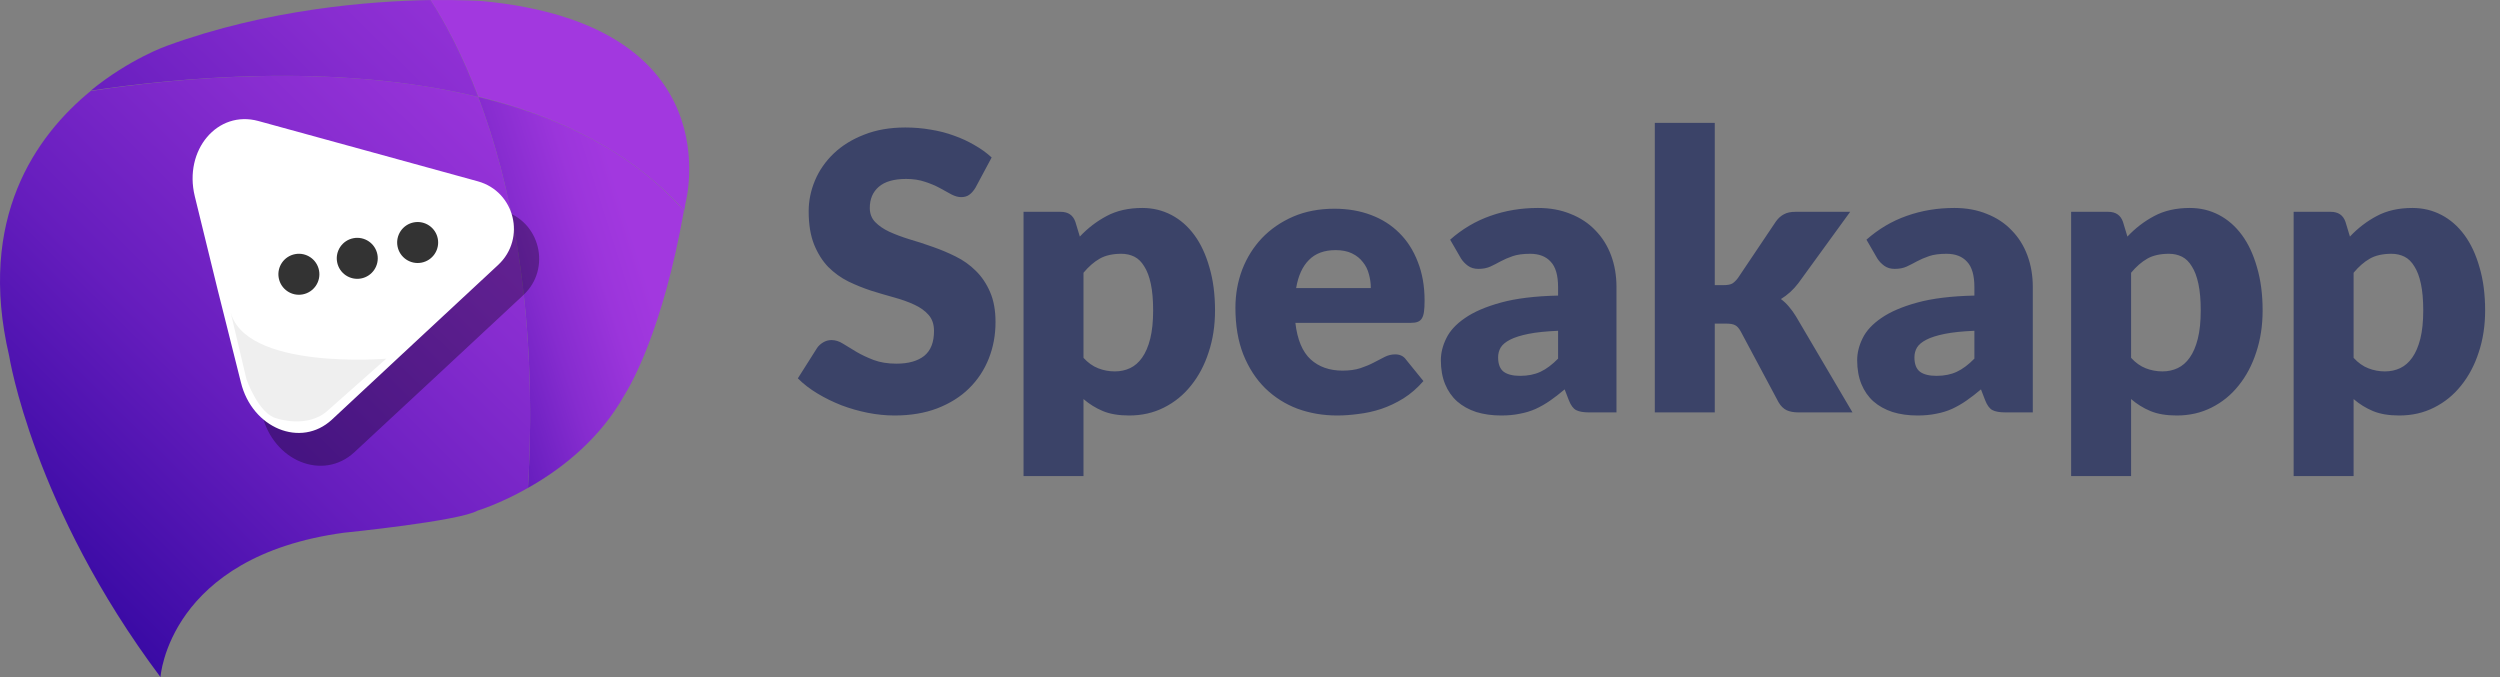<svg width="192" height="52" viewBox="0 0 192 52" fill="none" xmlns="http://www.w3.org/2000/svg">
<rect x="0" y="0" width="192" height="52" fill="#808080" stroke="none"/>
<path d="M52.55 16.18C52.575 15.977 52.626 15.775 52.651 15.572C52.651 15.572 56.347 1.903 37.007 0.08C37.007 0.08 35.513 -0.021 33.058 0.004C34.07 1.574 35.437 4.004 36.728 7.421C42.804 8.915 48.474 11.598 52.55 16.18Z" fill="url(#paint0_linear_139_137)"/>
<path d="M36.728 7.446C39.159 13.851 41.336 23.673 40.551 37.469C42.855 36.178 45.664 34.077 47.588 30.963C47.69 30.786 47.816 30.584 47.917 30.407C48.449 29.571 50.904 25.344 52.525 16.18C48.474 11.598 42.804 8.915 36.728 7.446Z" fill="url(#paint1_linear_139_137)"/>
<path d="M36.728 7.446C35.437 4.029 34.07 1.573 33.058 0.004C28.476 0.08 20.552 0.687 12.806 3.523C12.806 3.523 9.971 4.51 6.959 6.965C13.363 6.003 25.691 4.763 36.728 7.446Z" fill="url(#paint2_linear_139_137)"/>
<path d="M36.728 7.447C25.717 4.763 13.363 6.004 6.959 6.991C2.756 10.434 -1.775 16.762 0.706 27.344C0.706 27.344 2.529 38.938 12.325 52C12.325 52 12.933 42.735 26.425 40.912C26.425 40.912 35.26 40.026 36.678 39.216C36.678 39.216 38.374 38.71 40.551 37.47C41.336 23.673 39.159 13.851 36.728 7.447Z" fill="url(#paint3_linear_139_137)"/>
<path opacity="0.32" d="M38.602 16.18C41.487 16.965 42.373 20.635 40.196 22.66L33.615 28.787L27.21 34.735C24.805 36.963 20.983 35.419 20.122 31.824L18.35 24.559L16.578 17.294C15.692 13.75 18.35 10.611 21.514 11.471L29.944 13.8L38.602 16.18Z" fill="black"/>
<path d="M36.703 13.927C39.538 14.712 40.424 18.306 38.273 20.332L31.792 26.357L25.489 32.229C23.109 34.432 19.363 32.888 18.502 29.369L16.705 22.205L14.958 15.066C14.097 11.522 16.705 8.434 19.844 9.294L28.147 11.573L36.703 13.927Z" fill="white"/>
<path d="M23.245 22.61C24.099 22.45 24.662 21.628 24.502 20.773C24.341 19.919 23.519 19.356 22.665 19.517C21.81 19.677 21.247 20.499 21.408 21.354C21.568 22.208 22.39 22.771 23.245 22.61Z" fill="#333333"/>
<path d="M27.728 21.387C28.582 21.227 29.145 20.404 28.985 19.55C28.825 18.695 28.002 18.133 27.148 18.293C26.293 18.453 25.731 19.276 25.891 20.13C26.051 20.984 26.873 21.547 27.728 21.387Z" fill="#333333"/>
<path d="M32.366 20.172C33.22 20.012 33.783 19.189 33.623 18.335C33.463 17.481 32.64 16.918 31.786 17.078C30.932 17.238 30.369 18.061 30.529 18.915C30.689 19.77 31.512 20.332 32.366 20.172Z" fill="#333333"/>
<path d="M17.667 23.8L18.932 29.141C18.932 29.141 19.869 31.799 21.236 32.128C21.236 32.128 23.641 32.964 25.21 31.495L29.666 27.546C29.691 27.546 18.628 28.483 17.667 23.8Z" fill="#EFEFEF"/>
<path d="M74.911 14.426C74.763 14.663 74.604 14.842 74.436 14.96C74.277 15.079 74.069 15.139 73.812 15.139C73.584 15.139 73.337 15.069 73.069 14.931C72.812 14.782 72.515 14.619 72.178 14.441C71.851 14.262 71.475 14.104 71.049 13.965C70.623 13.817 70.138 13.742 69.593 13.742C68.652 13.742 67.949 13.945 67.484 14.351C67.028 14.748 66.8 15.287 66.8 15.971C66.8 16.406 66.939 16.768 67.216 17.055C67.494 17.342 67.855 17.59 68.301 17.798C68.756 18.006 69.271 18.199 69.846 18.377C70.43 18.546 71.024 18.739 71.628 18.956C72.232 19.165 72.822 19.412 73.396 19.699C73.98 19.986 74.495 20.353 74.941 20.799C75.397 21.244 75.763 21.789 76.04 22.433C76.317 23.066 76.456 23.834 76.456 24.735C76.456 25.735 76.283 26.671 75.936 27.543C75.59 28.414 75.085 29.177 74.421 29.83C73.767 30.474 72.955 30.984 71.985 31.36C71.024 31.727 69.93 31.91 68.702 31.91C68.028 31.91 67.34 31.841 66.637 31.702C65.944 31.563 65.27 31.37 64.617 31.123C63.963 30.865 63.349 30.563 62.775 30.217C62.2 29.87 61.7 29.484 61.274 29.058L62.76 26.711C62.879 26.542 63.032 26.404 63.22 26.295C63.418 26.176 63.631 26.117 63.859 26.117C64.156 26.117 64.453 26.211 64.75 26.399C65.057 26.587 65.399 26.795 65.775 27.023C66.162 27.25 66.602 27.459 67.097 27.647C67.593 27.835 68.177 27.929 68.85 27.929C69.761 27.929 70.47 27.731 70.975 27.335C71.48 26.929 71.732 26.29 71.732 25.418C71.732 24.913 71.594 24.502 71.316 24.185C71.039 23.869 70.673 23.606 70.217 23.398C69.771 23.19 69.261 23.007 68.687 22.849C68.113 22.69 67.523 22.517 66.919 22.329C66.315 22.131 65.726 21.893 65.151 21.616C64.577 21.328 64.062 20.957 63.607 20.501C63.161 20.036 62.8 19.462 62.522 18.778C62.245 18.085 62.106 17.233 62.106 16.223C62.106 15.411 62.27 14.619 62.596 13.846C62.923 13.074 63.404 12.386 64.037 11.781C64.671 11.177 65.449 10.697 66.37 10.341C67.291 9.974 68.345 9.791 69.534 9.791C70.197 9.791 70.841 9.845 71.465 9.954C72.099 10.053 72.698 10.207 73.262 10.415C73.827 10.613 74.352 10.856 74.837 11.143C75.332 11.42 75.773 11.737 76.159 12.094L74.911 14.426ZM83.213 27.483C83.559 27.86 83.936 28.127 84.342 28.285C84.748 28.444 85.174 28.523 85.619 28.523C86.045 28.523 86.436 28.439 86.793 28.271C87.149 28.102 87.456 27.835 87.714 27.468C87.981 27.092 88.189 26.607 88.338 26.013C88.486 25.418 88.561 24.695 88.561 23.844C88.561 23.032 88.501 22.348 88.382 21.794C88.264 21.239 88.095 20.794 87.877 20.457C87.669 20.11 87.417 19.863 87.12 19.714C86.823 19.566 86.491 19.491 86.124 19.491C85.451 19.491 84.896 19.615 84.461 19.863C84.025 20.11 83.609 20.472 83.213 20.947V27.483ZM82.931 18.169C83.535 17.526 84.218 17.001 84.981 16.595C85.753 16.179 86.669 15.971 87.729 15.971C88.531 15.971 89.274 16.149 89.957 16.505C90.64 16.862 91.23 17.377 91.725 18.05C92.22 18.724 92.606 19.551 92.883 20.531C93.171 21.502 93.314 22.606 93.314 23.844C93.314 25.003 93.151 26.072 92.824 27.052C92.507 28.033 92.056 28.885 91.472 29.608C90.898 30.331 90.205 30.895 89.392 31.301C88.59 31.707 87.699 31.91 86.719 31.91C85.916 31.91 85.243 31.796 84.698 31.568C84.154 31.341 83.659 31.034 83.213 30.647V36.56H78.608V16.268H81.46C82.034 16.268 82.411 16.525 82.589 17.04L82.931 18.169ZM105.278 22.121C105.278 21.754 105.229 21.398 105.13 21.051C105.041 20.704 104.887 20.397 104.669 20.13C104.461 19.853 104.184 19.63 103.837 19.462C103.491 19.293 103.07 19.209 102.575 19.209C101.703 19.209 101.02 19.462 100.525 19.967C100.03 20.462 99.703 21.18 99.544 22.121H105.278ZM99.485 24.794C99.633 26.082 100.025 27.018 100.658 27.602C101.292 28.177 102.109 28.464 103.109 28.464C103.644 28.464 104.105 28.399 104.491 28.271C104.877 28.142 105.219 27.998 105.516 27.84C105.823 27.681 106.1 27.538 106.348 27.409C106.605 27.28 106.873 27.216 107.15 27.216C107.516 27.216 107.794 27.35 107.982 27.617L109.319 29.266C108.844 29.811 108.329 30.256 107.774 30.603C107.229 30.939 106.665 31.207 106.08 31.405C105.506 31.593 104.927 31.722 104.342 31.791C103.768 31.87 103.218 31.91 102.694 31.91C101.614 31.91 100.599 31.737 99.648 31.39C98.707 31.034 97.88 30.509 97.168 29.816C96.464 29.122 95.905 28.261 95.489 27.231C95.083 26.201 94.88 25.003 94.88 23.636C94.88 22.606 95.053 21.63 95.4 20.709C95.756 19.788 96.261 18.981 96.915 18.288C97.579 17.595 98.376 17.045 99.307 16.639C100.247 16.233 101.307 16.03 102.486 16.03C103.506 16.03 104.437 16.189 105.278 16.505C106.13 16.822 106.858 17.283 107.462 17.887C108.076 18.491 108.551 19.234 108.888 20.115C109.235 20.987 109.408 21.977 109.408 23.086C109.408 23.433 109.393 23.715 109.363 23.933C109.334 24.151 109.279 24.324 109.2 24.453C109.121 24.582 109.012 24.671 108.873 24.72C108.744 24.77 108.576 24.794 108.368 24.794H99.485ZM119.66 25.404C118.739 25.443 117.981 25.522 117.387 25.641C116.793 25.76 116.322 25.909 115.976 26.087C115.629 26.265 115.387 26.468 115.248 26.696C115.119 26.924 115.055 27.171 115.055 27.439C115.055 27.964 115.198 28.335 115.486 28.553C115.773 28.761 116.194 28.865 116.748 28.865C117.342 28.865 117.862 28.761 118.308 28.553C118.754 28.345 119.204 28.008 119.66 27.543V25.404ZM111.371 18.407C112.302 17.585 113.332 16.976 114.461 16.58C115.599 16.174 116.818 15.971 118.115 15.971C119.046 15.971 119.883 16.124 120.625 16.431C121.378 16.728 122.012 17.149 122.527 17.694C123.052 18.229 123.453 18.867 123.73 19.61C124.007 20.353 124.146 21.165 124.146 22.046V31.672H122.037C121.601 31.672 121.269 31.613 121.041 31.494C120.823 31.375 120.64 31.128 120.492 30.751L120.165 29.905C119.779 30.231 119.407 30.519 119.051 30.766C118.694 31.014 118.323 31.227 117.937 31.405C117.56 31.573 117.154 31.697 116.719 31.776C116.293 31.866 115.817 31.91 115.292 31.91C114.589 31.91 113.951 31.821 113.376 31.643C112.802 31.454 112.312 31.182 111.906 30.826C111.509 30.469 111.202 30.028 110.985 29.503C110.767 28.969 110.658 28.355 110.658 27.662C110.658 27.107 110.796 26.547 111.074 25.983C111.351 25.409 111.831 24.889 112.515 24.423C113.198 23.948 114.119 23.552 115.278 23.235C116.436 22.918 117.897 22.74 119.66 22.7V22.046C119.66 21.145 119.472 20.497 119.095 20.1C118.729 19.694 118.204 19.491 117.521 19.491C116.976 19.491 116.53 19.551 116.184 19.669C115.837 19.788 115.525 19.922 115.248 20.071C114.981 20.219 114.718 20.353 114.461 20.472C114.203 20.59 113.896 20.65 113.54 20.65C113.223 20.65 112.955 20.571 112.737 20.412C112.52 20.254 112.341 20.066 112.203 19.848L111.371 18.407ZM131.695 9.434V21.898H132.378C132.665 21.898 132.883 21.858 133.032 21.779C133.18 21.69 133.329 21.546 133.477 21.348L136.389 17.011C136.567 16.763 136.77 16.58 136.998 16.461C137.226 16.332 137.518 16.268 137.874 16.268H142.093L138.112 21.749C137.736 22.244 137.29 22.65 136.775 22.967C137.003 23.136 137.211 23.334 137.399 23.561C137.587 23.779 137.765 24.027 137.934 24.304L142.271 31.672H138.112C137.765 31.672 137.468 31.618 137.221 31.509C136.973 31.39 136.765 31.187 136.597 30.9L133.685 25.448C133.547 25.201 133.403 25.042 133.254 24.973C133.106 24.893 132.883 24.854 132.586 24.854H131.695V31.672H127.09V9.434H131.695ZM151.633 25.404C150.712 25.443 149.954 25.522 149.36 25.641C148.766 25.76 148.295 25.909 147.949 26.087C147.602 26.265 147.36 26.468 147.221 26.696C147.092 26.924 147.028 27.171 147.028 27.439C147.028 27.964 147.171 28.335 147.459 28.553C147.746 28.761 148.167 28.865 148.721 28.865C149.316 28.865 149.835 28.761 150.281 28.553C150.727 28.345 151.177 28.008 151.633 27.543V25.404ZM143.344 18.407C144.275 17.585 145.305 16.976 146.434 16.58C147.573 16.174 148.791 15.971 150.088 15.971C151.019 15.971 151.856 16.124 152.598 16.431C153.351 16.728 153.985 17.149 154.5 17.694C155.025 18.229 155.426 18.867 155.703 19.61C155.98 20.353 156.119 21.165 156.119 22.046V31.672H154.01C153.574 31.672 153.242 31.613 153.014 31.494C152.797 31.375 152.613 31.128 152.465 30.751L152.138 29.905C151.752 30.231 151.38 30.519 151.024 30.766C150.667 31.014 150.296 31.227 149.91 31.405C149.533 31.573 149.127 31.697 148.692 31.776C148.266 31.866 147.79 31.91 147.266 31.91C146.562 31.91 145.924 31.821 145.349 31.643C144.775 31.454 144.285 31.182 143.879 30.826C143.482 30.469 143.175 30.028 142.958 29.503C142.74 28.969 142.631 28.355 142.631 27.662C142.631 27.107 142.769 26.547 143.047 25.983C143.324 25.409 143.804 24.889 144.488 24.423C145.171 23.948 146.092 23.552 147.251 23.235C148.409 22.918 149.87 22.74 151.633 22.7V22.046C151.633 21.145 151.445 20.497 151.068 20.1C150.702 19.694 150.177 19.491 149.494 19.491C148.949 19.491 148.503 19.551 148.157 19.669C147.81 19.788 147.498 19.922 147.221 20.071C146.954 20.219 146.691 20.353 146.434 20.472C146.176 20.59 145.869 20.65 145.513 20.65C145.196 20.65 144.928 20.571 144.71 20.412C144.493 20.254 144.314 20.066 144.176 19.848L143.344 18.407ZM163.668 27.483C164.014 27.86 164.391 28.127 164.797 28.285C165.203 28.444 165.629 28.523 166.074 28.523C166.5 28.523 166.891 28.439 167.248 28.271C167.604 28.102 167.911 27.835 168.169 27.468C168.436 27.092 168.644 26.607 168.793 26.013C168.941 25.418 169.016 24.695 169.016 23.844C169.016 23.032 168.956 22.348 168.837 21.794C168.718 21.239 168.55 20.794 168.332 20.457C168.124 20.11 167.872 19.863 167.575 19.714C167.278 19.566 166.946 19.491 166.579 19.491C165.906 19.491 165.351 19.615 164.916 19.863C164.48 20.11 164.064 20.472 163.668 20.947V27.483ZM163.386 18.169C163.99 17.526 164.673 17.001 165.436 16.595C166.208 16.179 167.124 15.971 168.184 15.971C168.986 15.971 169.729 16.149 170.412 16.505C171.095 16.862 171.685 17.377 172.18 18.05C172.675 18.724 173.061 19.551 173.338 20.531C173.626 21.502 173.769 22.606 173.769 23.844C173.769 25.003 173.606 26.072 173.279 27.052C172.962 28.033 172.511 28.885 171.927 29.608C171.353 30.331 170.66 30.895 169.847 31.301C169.045 31.707 168.154 31.91 167.174 31.91C166.371 31.91 165.698 31.796 165.153 31.568C164.609 31.341 164.113 31.034 163.668 30.647V36.56H159.063V16.268H161.915C162.489 16.268 162.866 16.525 163.044 17.04L163.386 18.169ZM180.757 27.483C181.103 27.86 181.48 28.127 181.886 28.285C182.292 28.444 182.718 28.523 183.163 28.523C183.589 28.523 183.98 28.439 184.337 28.271C184.693 28.102 185 27.835 185.258 27.468C185.525 27.092 185.733 26.607 185.882 26.013C186.03 25.418 186.105 24.695 186.105 23.844C186.105 23.032 186.045 22.348 185.926 21.794C185.808 21.239 185.639 20.794 185.421 20.457C185.213 20.11 184.961 19.863 184.664 19.714C184.367 19.566 184.035 19.491 183.668 19.491C182.995 19.491 182.44 19.615 182.005 19.863C181.569 20.11 181.153 20.472 180.757 20.947V27.483ZM180.475 18.169C181.079 17.526 181.762 17.001 182.525 16.595C183.297 16.179 184.213 15.971 185.273 15.971C186.075 15.971 186.818 16.149 187.501 16.505C188.184 16.862 188.774 17.377 189.269 18.05C189.764 18.724 190.15 19.551 190.427 20.531C190.715 21.502 190.858 22.606 190.858 23.844C190.858 25.003 190.695 26.072 190.368 27.052C190.051 28.033 189.6 28.885 189.016 29.608C188.442 30.331 187.749 30.895 186.936 31.301C186.134 31.707 185.243 31.91 184.263 31.91C183.46 31.91 182.787 31.796 182.242 31.568C181.698 31.341 181.202 31.034 180.757 30.647V36.56H176.152V16.268H179.004C179.578 16.268 179.955 16.525 180.133 17.04L180.475 18.169Z" fill="#3B4368"/>
<defs>
<linearGradient id="paint0_linear_139_137" x1="35.224" y1="13.14" x2="9.415" y2="30.299" gradientUnits="userSpaceOnUse">
<stop stop-color="#A238DF"/>
<stop offset="0.14" stop-color="#9B35DB"/>
<stop offset="0.35" stop-color="#862CCF"/>
<stop offset="0.603" stop-color="#651DBD"/>
<stop offset="0.886" stop-color="#3709A3"/>
<stop offset="1" stop-color="#230097"/>
</linearGradient>
<linearGradient id="paint1_linear_139_137" x1="55.118" y1="17.211" x2="27.039" y2="26.146" gradientUnits="userSpaceOnUse">
<stop offset="0.218" stop-color="#A238DF"/>
<stop offset="0.328" stop-color="#9B35DB"/>
<stop offset="0.492" stop-color="#862CCF"/>
<stop offset="0.689" stop-color="#651DBD"/>
<stop offset="0.911" stop-color="#3709A3"/>
<stop offset="1" stop-color="#230097"/>
</linearGradient>
<linearGradient id="paint2_linear_139_137" x1="42.856" y1="-14.111" x2="-6.069" y2="35.523" gradientUnits="userSpaceOnUse">
<stop stop-color="#A238DF"/>
<stop offset="0.14" stop-color="#9B35DB"/>
<stop offset="0.35" stop-color="#862CCF"/>
<stop offset="0.603" stop-color="#651DBD"/>
<stop offset="0.886" stop-color="#3709A3"/>
<stop offset="1" stop-color="#230097"/>
</linearGradient>
<linearGradient id="paint3_linear_139_137" x1="45.865" y1="-0.29" x2="-3.06" y2="49.343" gradientUnits="userSpaceOnUse">
<stop stop-color="#A238DF"/>
<stop offset="0.14" stop-color="#9B35DB"/>
<stop offset="0.35" stop-color="#862CCF"/>
<stop offset="0.603" stop-color="#651DBD"/>
<stop offset="0.886" stop-color="#3709A3"/>
<stop offset="1" stop-color="#230097"/>
</linearGradient>
</defs>
</svg>
